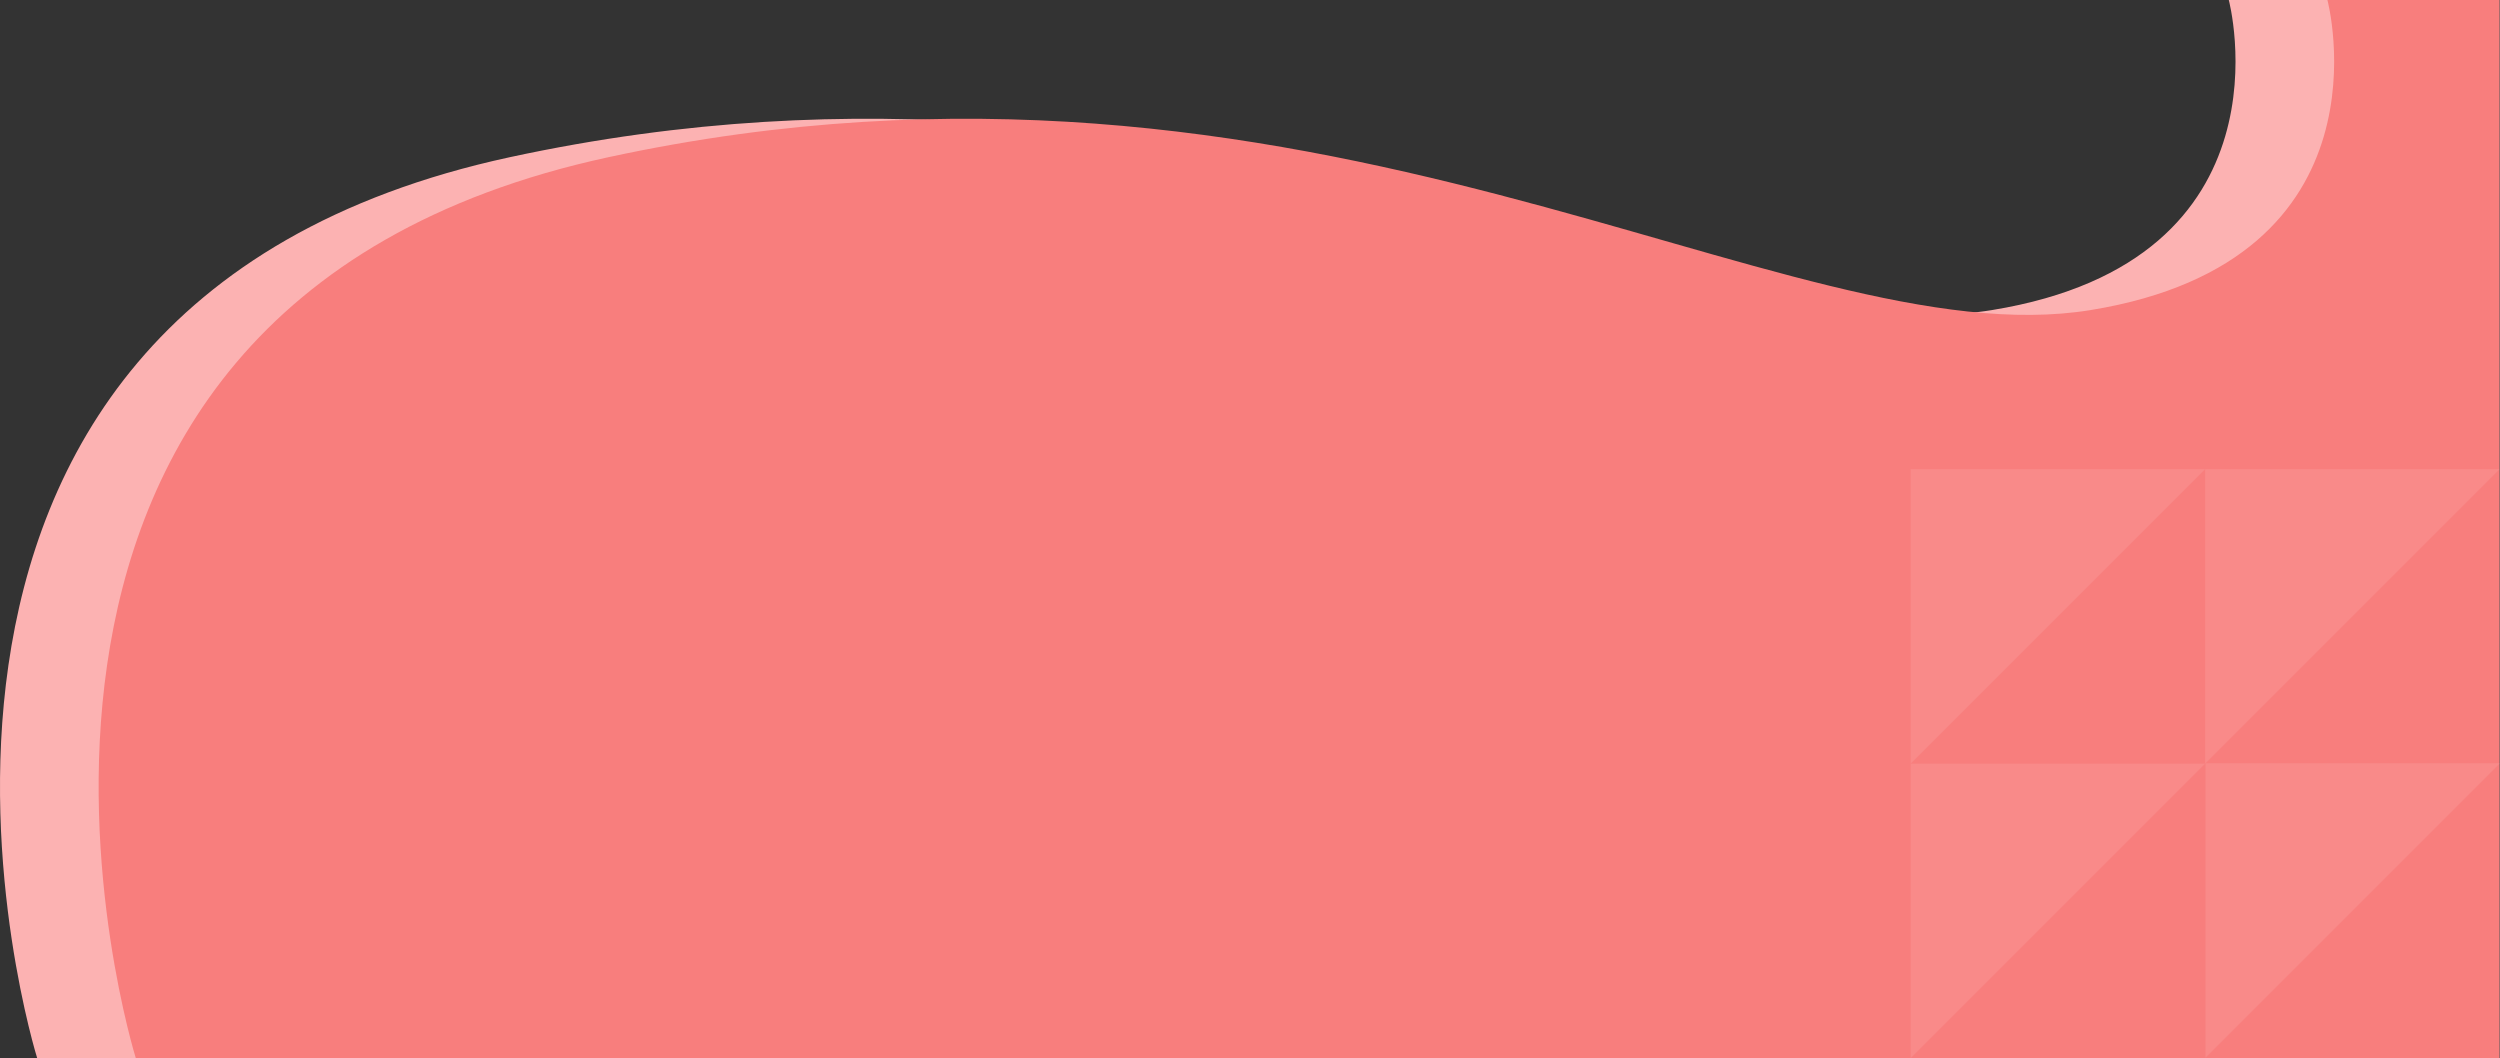 <svg xmlns="http://www.w3.org/2000/svg" width="1875.714" height="794" viewBox="0 0 1875.714 794">
  <rect x="0" y="0" width="1875.714" height="794" fill="#333333" stroke="none"/>
  <g id="Red_Section_Contact_Us" data-name="Red Section Contact Us" transform="translate(-44.769 -4696)">
    <path id="Path_485" data-name="Path 485" d="M3014,4324s52,195.21-177.636,232.634-581.818-229.375-1112.121-114.687S1369.7,5118,1369.7,5118H3217V4324Z" transform="translate(-1297 372)" fill="#fcb2b2"/>
    <path id="Path_486" data-name="Path 486" d="M3014,4324s52,195.21-177.636,232.634-581.818-229.375-1112.121-114.687S1369.7,5118,1369.7,5118H3143V4324Z" transform="translate(-1223 372)" fill="#f87e7d"/>
    <g id="Group_134" data-name="Group 134" transform="translate(57.155 47.119)" opacity="0.09">
      <g id="Group_70" data-name="Group 70" transform="translate(1642.37 5221.516)">
        <path id="Path_398" data-name="Path 398" d="M0,0H220.957L0,220.957Z" fill="#fff"/>
      </g>
      <g id="Group_70-2" data-name="Group 70" transform="translate(1421.135 5000.881)">
        <path id="Path_398-2" data-name="Path 398" d="M0,0H220.957L0,220.957Z" transform="translate(0)" fill="#fff"/>
        <path id="Path_399" data-name="Path 399" d="M0,0H220.957L0,220.957Z" transform="translate(0 220.957)" fill="#fff"/>
        <path id="Path_397" data-name="Path 397" d="M0,0H220.957L0,220.957Z" transform="translate(220.957)" fill="#fff"/>
      </g>
    </g>
  </g>
</svg>
